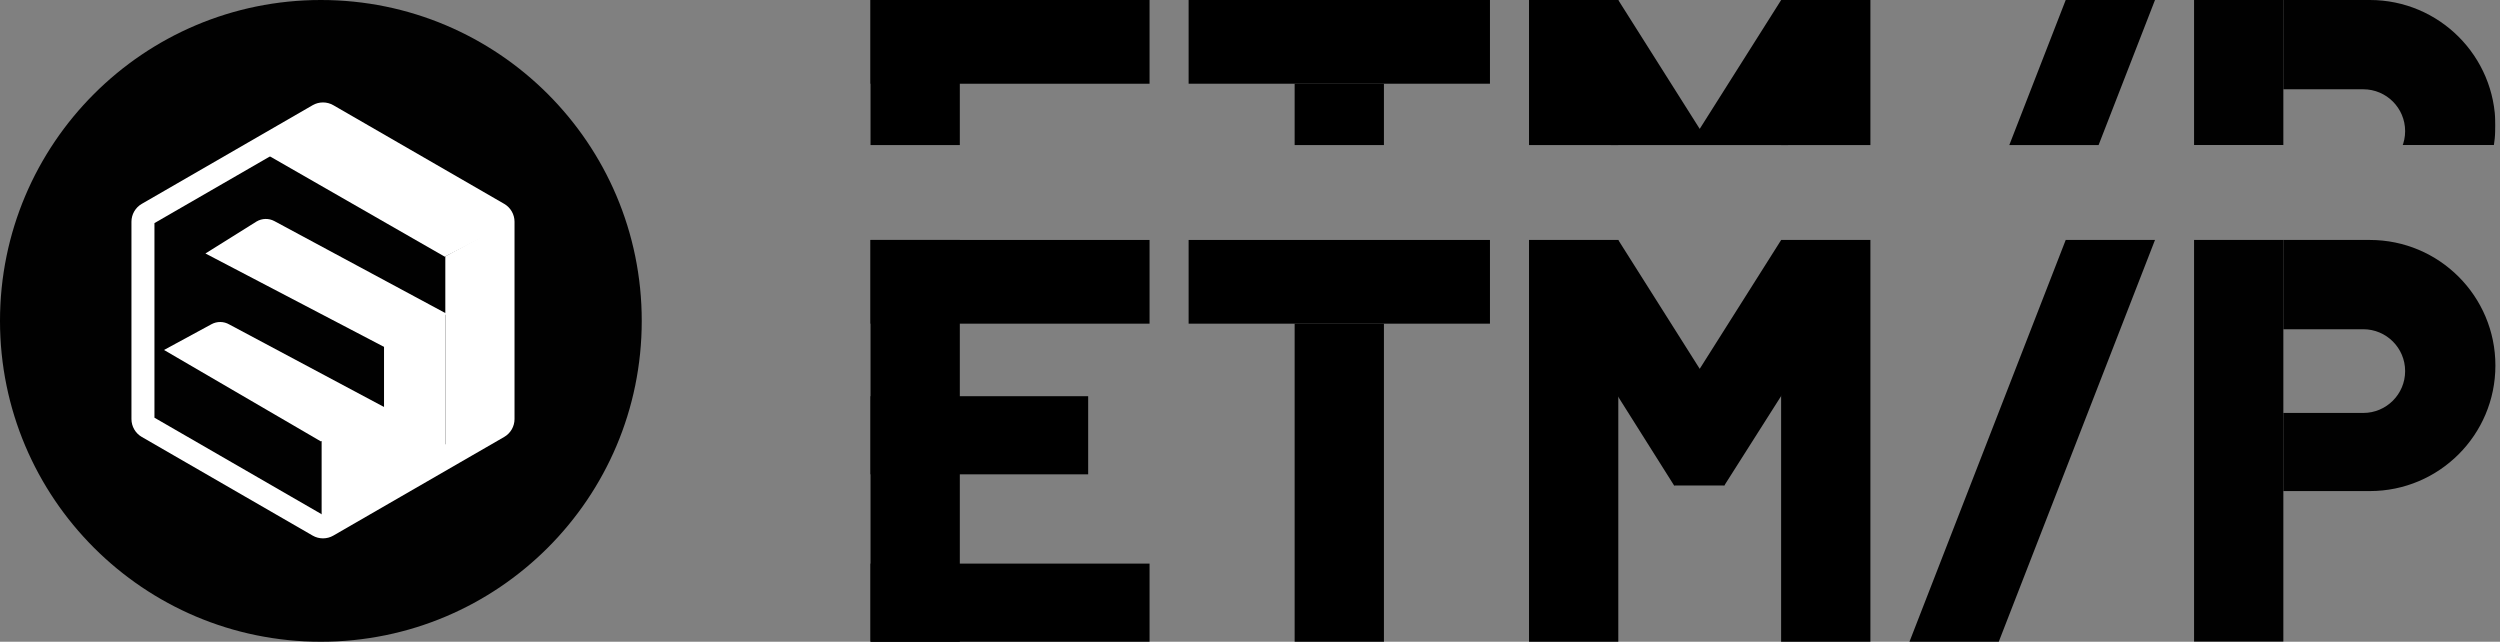 <svg width="448" height="115" viewBox="0 0 448 115" fill="none" xmlns="http://www.w3.org/2000/svg">
  <rect x="0" y="0" width="448" height="115" fill="#808080" stroke="none"/>
  <rect x="156" y="43" width="50" height="15" fill="black"/>
  <rect x="172" y="43" width="72" height="16" transform="rotate(90 172 43)" fill="black"/>
  <rect x="156" y="71" width="39" height="14" fill="black"/>
  <rect x="156" y="101" width="50" height="14" fill="black"/>
  <rect x="213" y="43" width="54" height="15" fill="black"/>
  <rect x="248" y="58" width="57" height="16" transform="rotate(90 248 58)" fill="black"/>
  <rect x="290" y="43" width="72" height="16" transform="rotate(90 290 43)" fill="black"/>
  <rect width="72" height="16" transform="matrix(4.37114e-08 1 1 -4.37114e-08 319.176 43)" fill="black"/>
  <path fill-rule="evenodd" clip-rule="evenodd" d="M304.589 66.094L289.99 43L277 50.5L300 87L304.504 84.423L309 87L332.175 50.5L319.185 43L304.589 66.094Z" fill="black"/>
  <rect width="9" height="6" transform="translate(300 81)" fill="black"/>
  <path d="M386.176 43L358.176 115L342.176 115L370.176 43L386.176 43Z" fill="black"/>
  <g opacity="0.99">
    <rect x="409.176" y="43" width="72" height="16" transform="rotate(90 409.176 43)" fill="black"/>
    <path fill-rule="evenodd" clip-rule="evenodd" d="M409.176 88H424.676C437.102 88 447.176 77.926 447.176 65.5C447.176 53.074 437.102 43 424.676 43H409.176V59H423.5C427.642 59 431 62.358 431 66.5C431 70.642 427.642 74 423.5 74H409.176V88Z" fill="black"/>
  </g>
  <g clip-path="url(#clip0_104_241)">
    <rect x="156" width="50" height="15" fill="black"/>
    <rect x="172" width="72" height="16" transform="rotate(90 172 0)" fill="black"/>
    <rect x="213" width="54" height="15" fill="black"/>
    <rect x="248" y="15" width="57" height="16" transform="rotate(90 248 15)" fill="black"/>
    <rect x="290" width="72" height="16" transform="rotate(90 290 0)" fill="black"/>
    <rect width="72" height="16" transform="matrix(4.37114e-08 1 1 -4.37114e-08 319.176 0)" fill="black"/>
    <path fill-rule="evenodd" clip-rule="evenodd" d="M304.589 23.095L289.99 0L277 7.5L300 44L304.504 41.423L309 44L332.175 7.5L319.185 0L304.589 23.095Z" fill="black"/>
    <path d="M386.176 0L358.176 72L342.176 72L370.176 -6.99382e-07L386.176 0Z" fill="black"/>
    <g opacity="0.99">
      <rect x="409.176" width="72" height="16" transform="rotate(90 409.176 0)" fill="black"/>
      <path fill-rule="evenodd" clip-rule="evenodd" d="M409.176 45H424.676C437.102 45 447.176 34.926 447.176 22.5C447.176 10.074 437.102 0 424.676 0H409.176V16H423.5C427.642 16 431 19.358 431 23.5C431 27.642 427.642 31 423.5 31H409.176V45Z" fill="black"/>
    </g>
  </g>
  <path d="M57.5 115C89.256 115 115 89.256 115 57.5C115 25.744 89.256 0 57.5 0C25.744 0 0 25.744 0 57.5C0 89.256 25.744 115 57.5 115Z" fill="#010101"/>
  <path d="M79.801 82.496L90.923 76.494V39.932L79.801 45.934V82.496Z" fill="white"/>
  <path d="M91.343 40.03L79.703 46L46.356 26.869L57.182 21.13C58.157 20.557 59.359 20.532 60.356 21.064L91.343 40.03Z" fill="white"/>
  <path d="M80.094 56.256L69.077 62.296L36.814 45.423L45.989 39.684C46.965 39.111 48.167 39.086 49.163 39.617L80.094 56.256Z" fill="white"/>
  <path d="M70.091 73.611L57.496 79.098L29.39 62.715L37.908 58.094C38.901 57.556 40.103 57.573 41.082 58.14L70.091 73.611Z" fill="white"/>
  <path d="M68.818 88.34L79.801 82.395V56.025L68.818 61.971V88.34Z" fill="white"/>
  <path d="M57.636 96.139L69.475 89.34V73.016L57.636 78.368V96.139Z" fill="white"/>
  <path d="M57.877 96.474C57.238 96.474 56.598 96.31 56.025 95.978L25.405 78.298C24.265 77.641 23.556 76.41 23.556 75.093V39.736C23.556 38.418 24.265 37.188 25.408 36.531L56.028 18.851C57.171 18.19 58.59 18.194 59.73 18.851L90.353 36.531C91.493 37.188 92.203 38.418 92.203 39.736V75.096C92.203 76.414 91.493 77.644 90.35 78.301L59.73 95.981C59.16 96.31 58.517 96.474 57.877 96.474ZM27.677 74.851L57.877 92.287L88.078 74.851V39.981L57.877 22.546L27.677 39.981V74.851Z" fill="white"/>
  <defs>
    <clipPath id="clip0_104_241">
      <rect width="291.2" height="26" fill="white" transform="translate(156)"/>
    </clipPath>
  </defs>
</svg>
